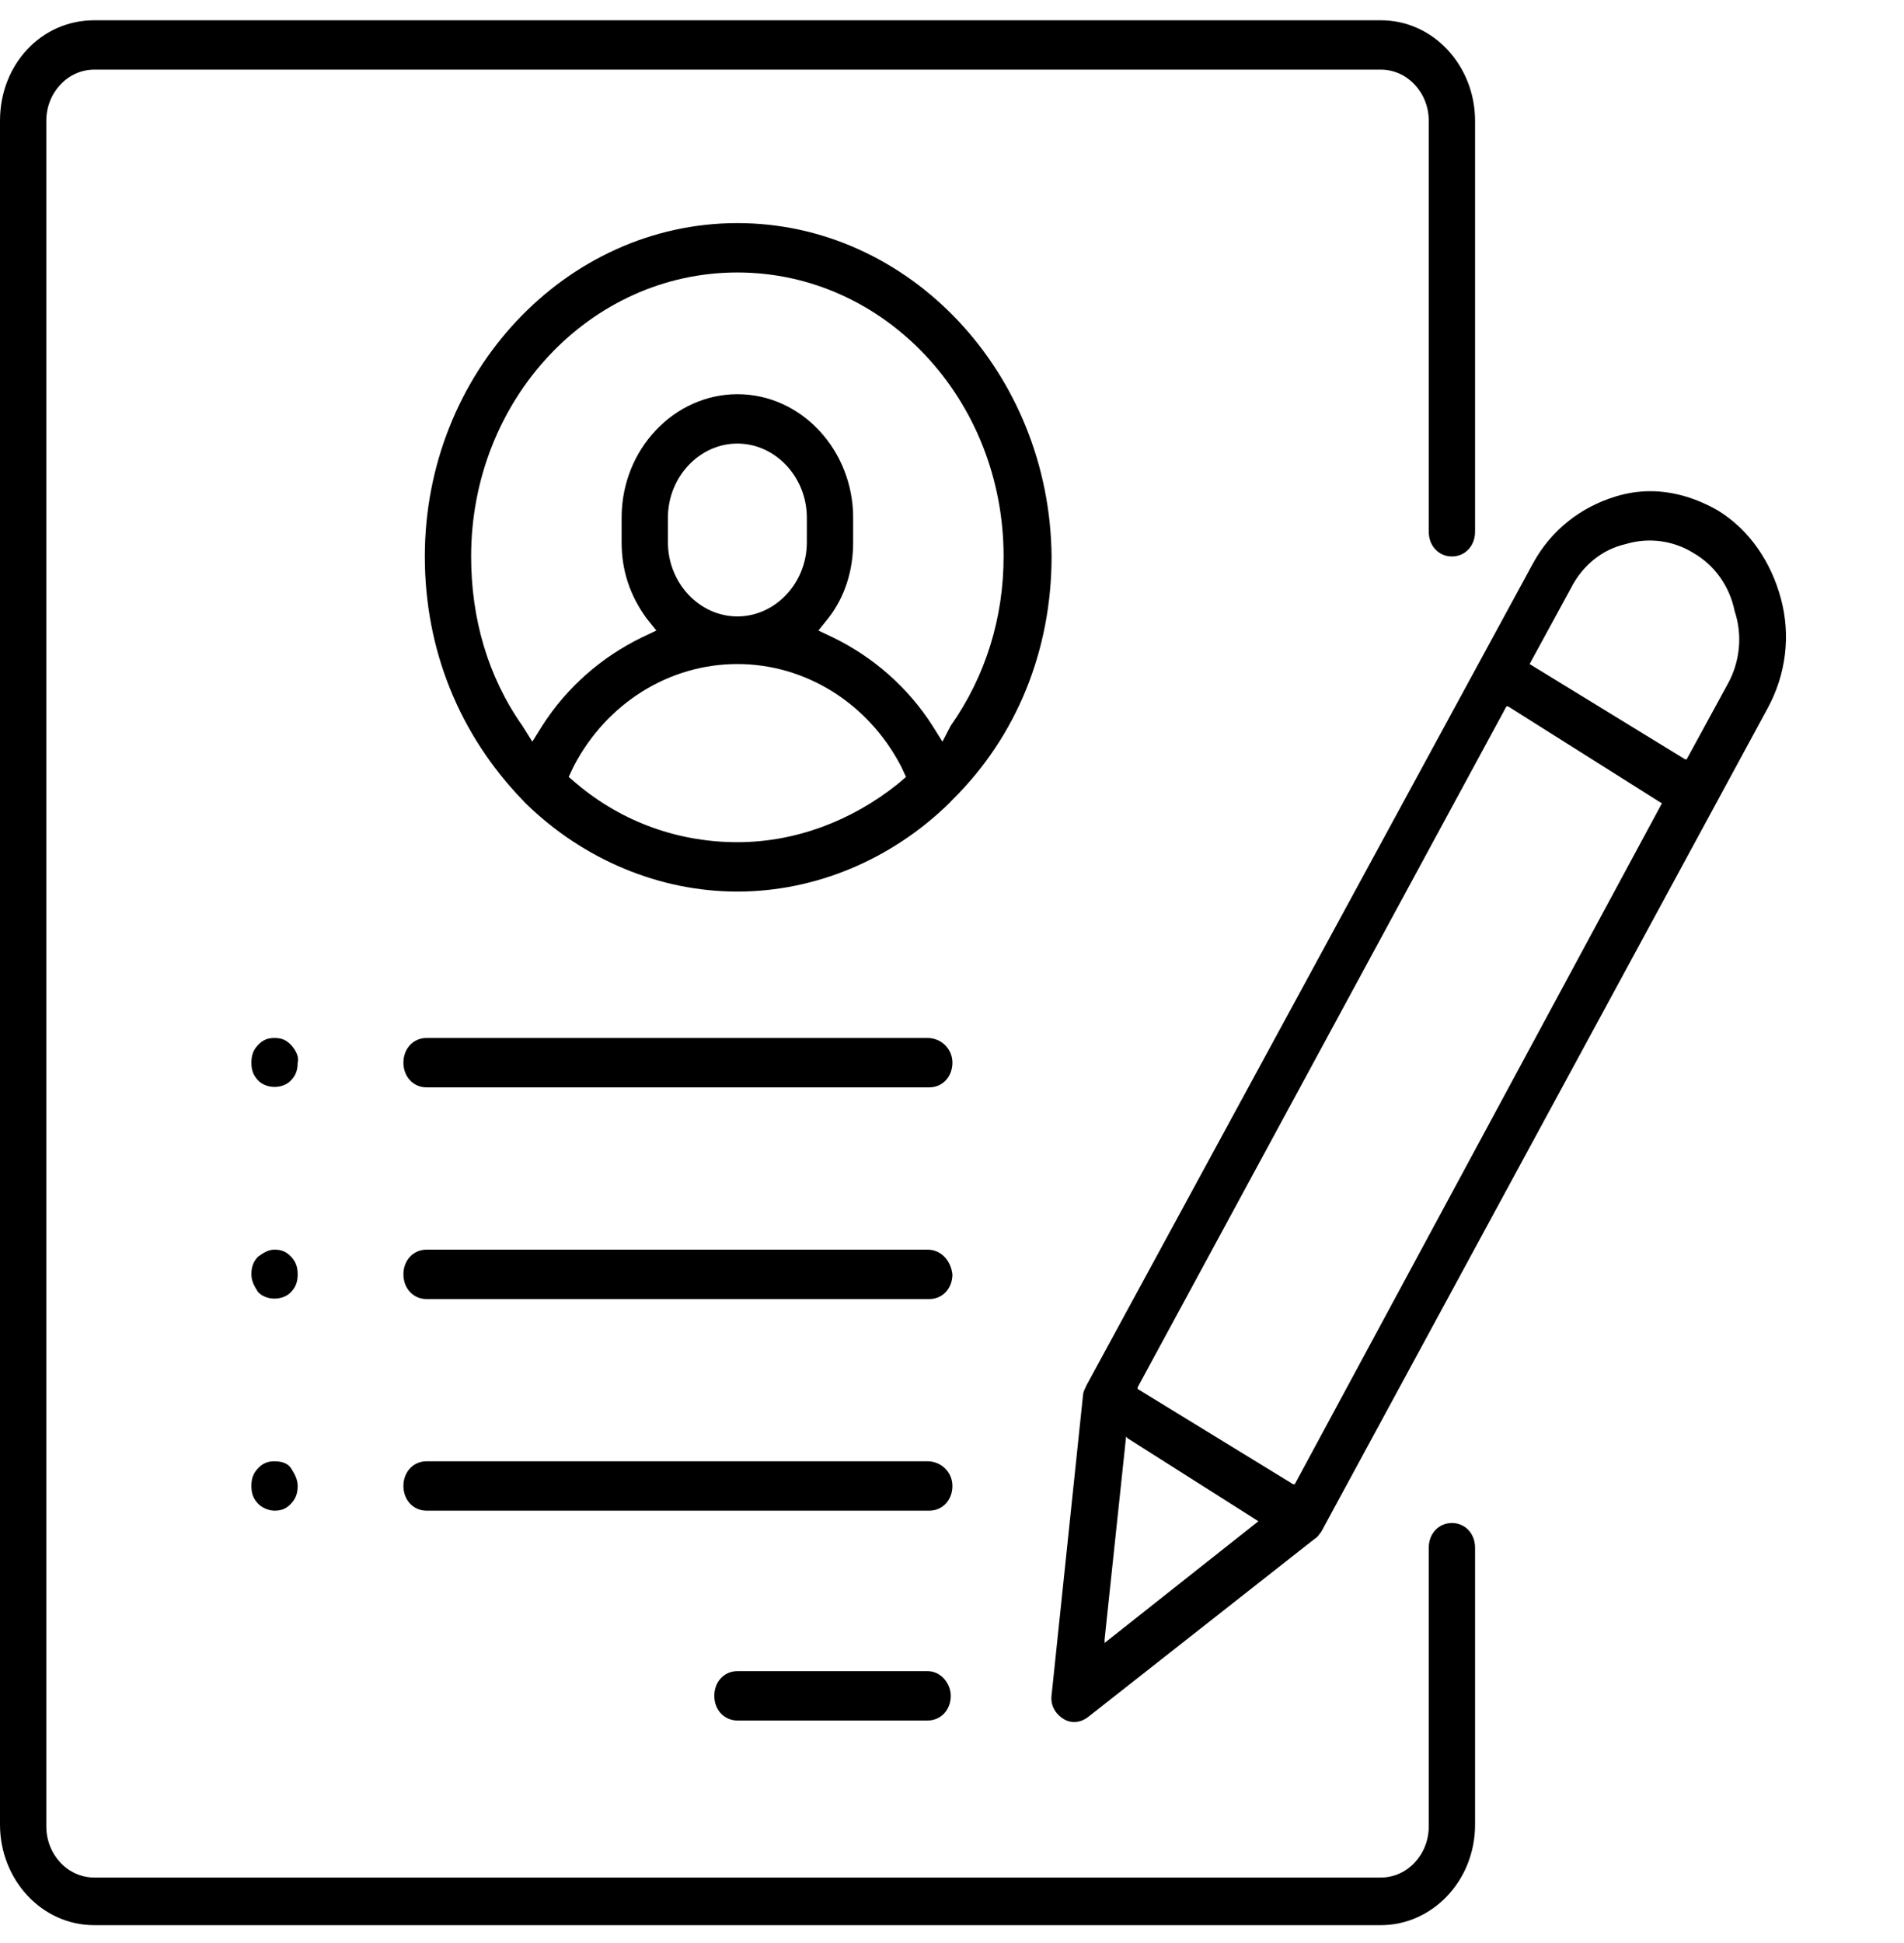<svg width="50" height="51" viewBox="0 0 50 51" xmlns="http://www.w3.org/2000/svg">
<g clip-path="url(#clip0_2_386)">
<path d="M38.128 39.976C37.781 39.976 37.52 40.254 37.52 40.624V47.939C37.52 48.68 36.956 49.282 36.261 49.282H2.475C1.78 49.282 1.216 48.68 1.216 47.939V3.171C1.216 2.43 1.78 1.828 2.475 1.828H36.261C36.956 1.828 37.52 2.43 37.52 3.171V13.958C37.52 14.328 37.781 14.606 38.128 14.606C38.475 14.606 38.736 14.328 38.736 13.958V3.171C38.736 1.735 37.65 0.532 36.261 0.532H2.475C1.086 0.532 0 1.689 0 3.171V47.893C0 49.328 1.086 50.532 2.475 50.532H36.261C37.607 50.532 38.736 49.374 38.736 47.893V40.624C38.736 40.254 38.475 39.976 38.128 39.976Z"/>
<path d="M19.364 5.856C14.848 5.856 11.156 9.791 11.156 14.606C11.156 17.06 12.068 19.282 13.718 20.995C13.762 21.041 13.762 21.041 13.805 21.087C15.325 22.569 17.323 23.402 19.364 23.402C21.405 23.402 23.402 22.569 24.922 21.087C24.966 21.041 24.966 21.041 25.009 20.995C26.703 19.328 27.615 17.06 27.615 14.606C27.571 9.791 23.88 5.856 19.364 5.856ZM23.576 20.578C22.36 21.55 20.884 22.106 19.364 22.106C17.844 22.106 16.367 21.597 15.151 20.578L14.934 20.393L15.065 20.115C15.933 18.448 17.583 17.43 19.364 17.43C21.144 17.43 22.794 18.448 23.663 20.115L23.793 20.393L23.576 20.578ZM17.54 14.236V13.587C17.54 12.523 18.365 11.643 19.364 11.643C20.363 11.643 21.188 12.523 21.188 13.587V14.236C21.188 15.3 20.363 16.18 19.364 16.18C18.365 16.18 17.54 15.3 17.54 14.236ZM24.749 19.467L24.488 19.05C23.837 18.032 22.925 17.245 21.883 16.736L21.492 16.55L21.752 16.226C22.186 15.671 22.404 14.976 22.404 14.236V13.587C22.404 11.828 21.057 10.347 19.364 10.347C17.714 10.347 16.324 11.782 16.324 13.587V14.236C16.324 14.976 16.541 15.624 16.975 16.226L17.236 16.55L16.845 16.736C15.803 17.245 14.891 18.032 14.239 19.05L13.979 19.467L13.718 19.05C12.806 17.754 12.372 16.226 12.372 14.606C12.372 10.486 15.499 7.152 19.364 7.152C23.229 7.152 26.355 10.486 26.355 14.606C26.355 16.226 25.878 17.754 24.966 19.05L24.749 19.467Z"/>
<path d="M24.36 43.864H19.366C19.018 43.864 18.758 44.142 18.758 44.512C18.758 44.882 19.018 45.16 19.366 45.16H24.36C24.707 45.16 24.968 44.882 24.968 44.512C24.968 44.188 24.707 43.864 24.36 43.864Z"/>
<path d="M24.36 38.356H11.202C10.854 38.356 10.594 38.634 10.594 39.004C10.594 39.374 10.854 39.652 11.202 39.652H24.403C24.751 39.652 25.011 39.374 25.011 39.004C25.011 38.634 24.707 38.356 24.36 38.356Z"/>
<path d="M24.36 32.801H11.202C10.854 32.801 10.594 33.079 10.594 33.449C10.594 33.82 10.854 34.098 11.202 34.098H24.403C24.751 34.098 25.011 33.82 25.011 33.449C24.968 33.079 24.707 32.801 24.36 32.801Z"/>
<path d="M7.644 27.43C7.514 27.291 7.383 27.245 7.21 27.245C7.036 27.245 6.906 27.291 6.775 27.43C6.645 27.569 6.602 27.708 6.602 27.893C6.602 28.078 6.645 28.217 6.775 28.356C6.992 28.587 7.427 28.587 7.644 28.356C7.774 28.217 7.817 28.078 7.817 27.893C7.861 27.754 7.774 27.569 7.644 27.43Z"/>
<path d="M7.644 32.986C7.514 32.848 7.383 32.801 7.21 32.801C7.036 32.801 6.906 32.894 6.775 32.986C6.645 33.125 6.602 33.264 6.602 33.449C6.602 33.635 6.688 33.773 6.775 33.912C6.992 34.144 7.427 34.144 7.644 33.912C7.774 33.773 7.817 33.635 7.817 33.449C7.817 33.264 7.774 33.125 7.644 32.986Z"/>
<path d="M7.21 38.356C7.036 38.356 6.906 38.402 6.775 38.541C6.645 38.68 6.602 38.819 6.602 39.004C6.602 39.189 6.645 39.328 6.775 39.467C6.862 39.56 7.036 39.652 7.21 39.652C7.383 39.652 7.514 39.606 7.644 39.467C7.774 39.328 7.817 39.189 7.817 39.004C7.817 38.819 7.731 38.68 7.644 38.541C7.557 38.402 7.383 38.356 7.21 38.356Z"/>
<path d="M24.36 27.245H11.202C10.854 27.245 10.594 27.522 10.594 27.893C10.594 28.263 10.854 28.541 11.202 28.541H24.403C24.751 28.541 25.011 28.263 25.011 27.893C25.011 27.522 24.707 27.245 24.36 27.245Z"/>
<path d="M46.769 15.717C46.508 14.745 45.943 13.912 45.118 13.402C44.554 13.078 43.946 12.893 43.338 12.893C43.034 12.893 42.73 12.939 42.426 13.032C41.514 13.31 40.732 13.912 40.255 14.791L28.53 36.365C28.486 36.458 28.443 36.55 28.443 36.597L27.618 44.467C27.574 44.745 27.704 44.976 27.922 45.115C28.139 45.254 28.399 45.208 28.573 45.069L34.522 40.393C34.609 40.347 34.653 40.254 34.696 40.208L46.421 18.587C46.899 17.708 47.029 16.689 46.769 15.717ZM33.046 39.93L29.007 43.124V43.032L29.572 37.708L29.615 37.754L33.046 39.93ZM43.642 21.087L34.001 38.958H33.958L29.876 36.458V36.412L39.56 18.541H39.603L43.642 21.087ZM45.379 17.939L44.293 19.93H44.25L40.168 17.43L41.253 15.439C41.557 14.838 42.078 14.421 42.687 14.282C43.294 14.097 43.946 14.189 44.467 14.513C45.032 14.838 45.422 15.393 45.553 16.041C45.77 16.689 45.683 17.384 45.379 17.939Z"/>
</g>
<defs>
<clipPath id="clip0_2_386">
<rect width="50" height="50" transform="translate(0 0.532)"/>
</clipPath>
</defs>
</svg>
